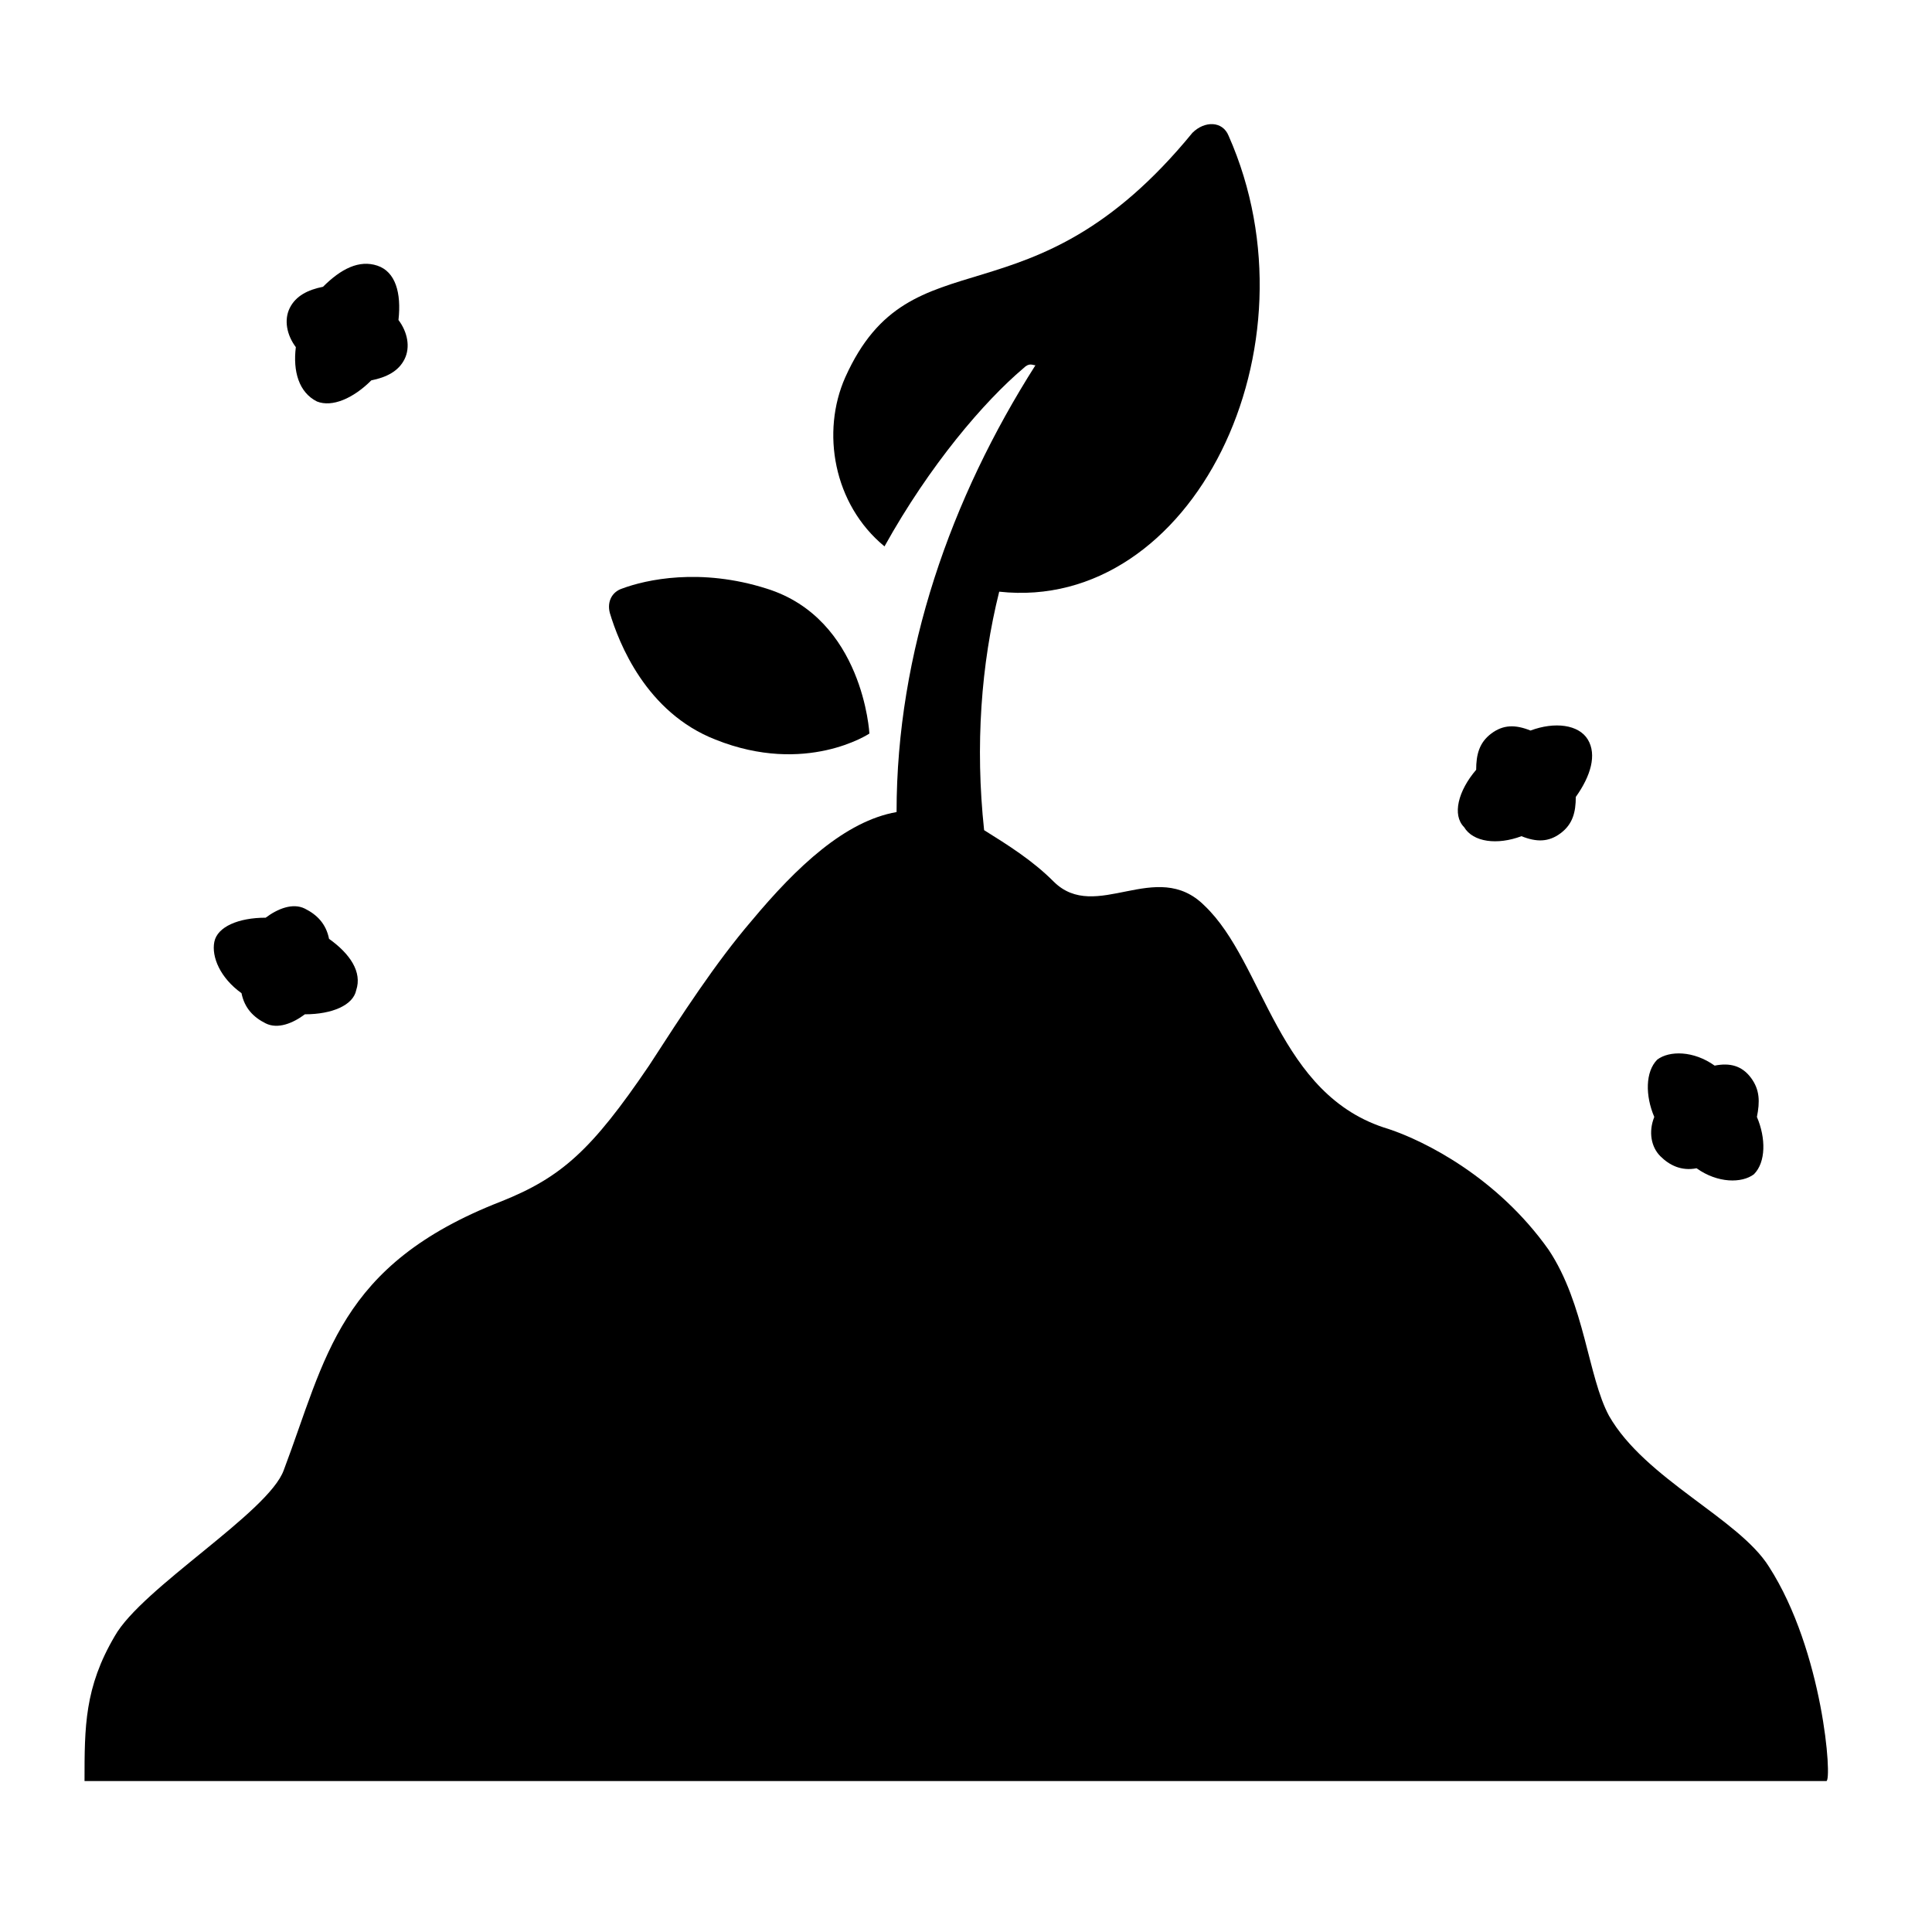 <?xml version="1.0" encoding="utf-8"?>
<!-- Generator: Adobe Illustrator 22.1.0, SVG Export Plug-In . SVG Version: 6.00 Build 0)  -->
<!DOCTYPE svg PUBLIC "-//W3C//DTD SVG 1.1//EN" "http://www.w3.org/Graphics/SVG/1.1/DTD/svg11.dtd">
<svg version="1.1" xmlns="http://www.w3.org/2000/svg" xmlns:xlink="http://www.w3.org/1999/xlink" x="0px" y="0px" width="64px"
	 height="64px" viewBox="0 0 64 64" style="enable-background:new 0 0 64 64;" xml:space="preserve">
<style type="text/css">
	.st0{fill:none;}
	.st1{fill:#FFFFFF;}
</style>
<g id="Box">
	<rect class="st0" width="64" height="64"/>
</g>
<g id="Icon">
	<g>
		<path d="M58.6,51.9c-1-1.6-4.1-2.9-5.3-5c-0.7-1.3-0.8-3.7-2-5.5c-1.7-2.4-4.1-3.6-5.3-4c-3.7-1.1-4.1-5.5-6.1-7.4
			c-1.6-1.6-3.6,0.6-5-0.8c-0.7-0.7-1.5-1.2-2.3-1.7c-0.3-2.8-0.1-5.5,0.5-7.9c6.4,0.7,10.7-8.1,7.6-15.1c-0.2-0.5-0.8-0.5-1.2-0.1
			c-5.4,6.6-9.3,3.2-11.5,8.1c-0.8,1.8-0.4,4.2,1.3,5.6c1.5-2.7,3.3-4.8,4.6-5.9c0.2-0.2,0.3-0.1,0.4-0.1c-2.8,4.4-4.6,9.5-4.6,14.8
			c-1.7,0.3-3.3,1.8-4.8,3.6c-1.2,1.4-2.3,3.1-3.4,4.8c-1.9,2.8-2.9,3.7-4.9,4.5c-5.4,2.1-5.8,5.2-7.2,8.9c-0.5,1.4-4.7,3.9-5.6,5.5
			c-1,1.7-1,3-1,4.8h57.7C60.7,59,60.4,54.7,58.6,51.9z"/>
		<path d="M23.7,24.5c3,1.2,5.1-0.2,5.1-0.2s-0.2-3.8-3.4-4.8c-2.2-0.7-4-0.3-4.8,0c-0.3,0.1-0.5,0.4-0.4,0.8
			C20.5,21.3,21.4,23.6,23.7,24.5z"/>
		<path d="M8,32.9c0.1,0.5,0.4,0.8,0.8,1s0.9,0,1.3-0.3c0.9,0,1.6-0.3,1.7-0.8c0.2-0.6-0.2-1.2-0.9-1.7c-0.1-0.5-0.4-0.8-0.8-1
			s-0.9,0-1.3,0.3c-0.9,0-1.6,0.3-1.7,0.8S7.3,32.4,8,32.9z"/>
		<path d="M48.5,27.4c0.3,0.5,1.1,0.6,1.9,0.3c0.5,0.2,0.9,0.2,1.3-0.1s0.5-0.7,0.5-1.2c0.5-0.7,0.7-1.4,0.4-1.9s-1.1-0.6-1.9-0.3
			c-0.5-0.2-0.9-0.2-1.3,0.1s-0.5,0.7-0.5,1.2C48.3,26.2,48.1,27,48.5,27.4z"/>
		<path d="M55,38.3c0.3,0.3,0.7,0.5,1.2,0.4c0.7,0.5,1.5,0.5,1.9,0.2c0.4-0.4,0.4-1.2,0.1-1.9c0.1-0.5,0.1-0.9-0.2-1.3
			s-0.7-0.5-1.2-0.4c-0.7-0.5-1.5-0.5-1.9-0.2c-0.4,0.4-0.4,1.2-0.1,1.9C54.6,37.5,54.7,38,55,38.3z"/>
		<path d="M10.5,13.3c0.5,0.2,1.2-0.1,1.8-0.7c0.5-0.1,0.9-0.3,1.1-0.7s0.1-0.9-0.2-1.3c0.1-0.9-0.1-1.6-0.7-1.8s-1.2,0.1-1.8,0.7
			c-0.5,0.1-0.9,0.3-1.1,0.7c-0.2,0.4-0.1,0.9,0.2,1.3C9.7,12.3,9.9,13,10.5,13.3z"/>
	</g>
</g>
</svg>
